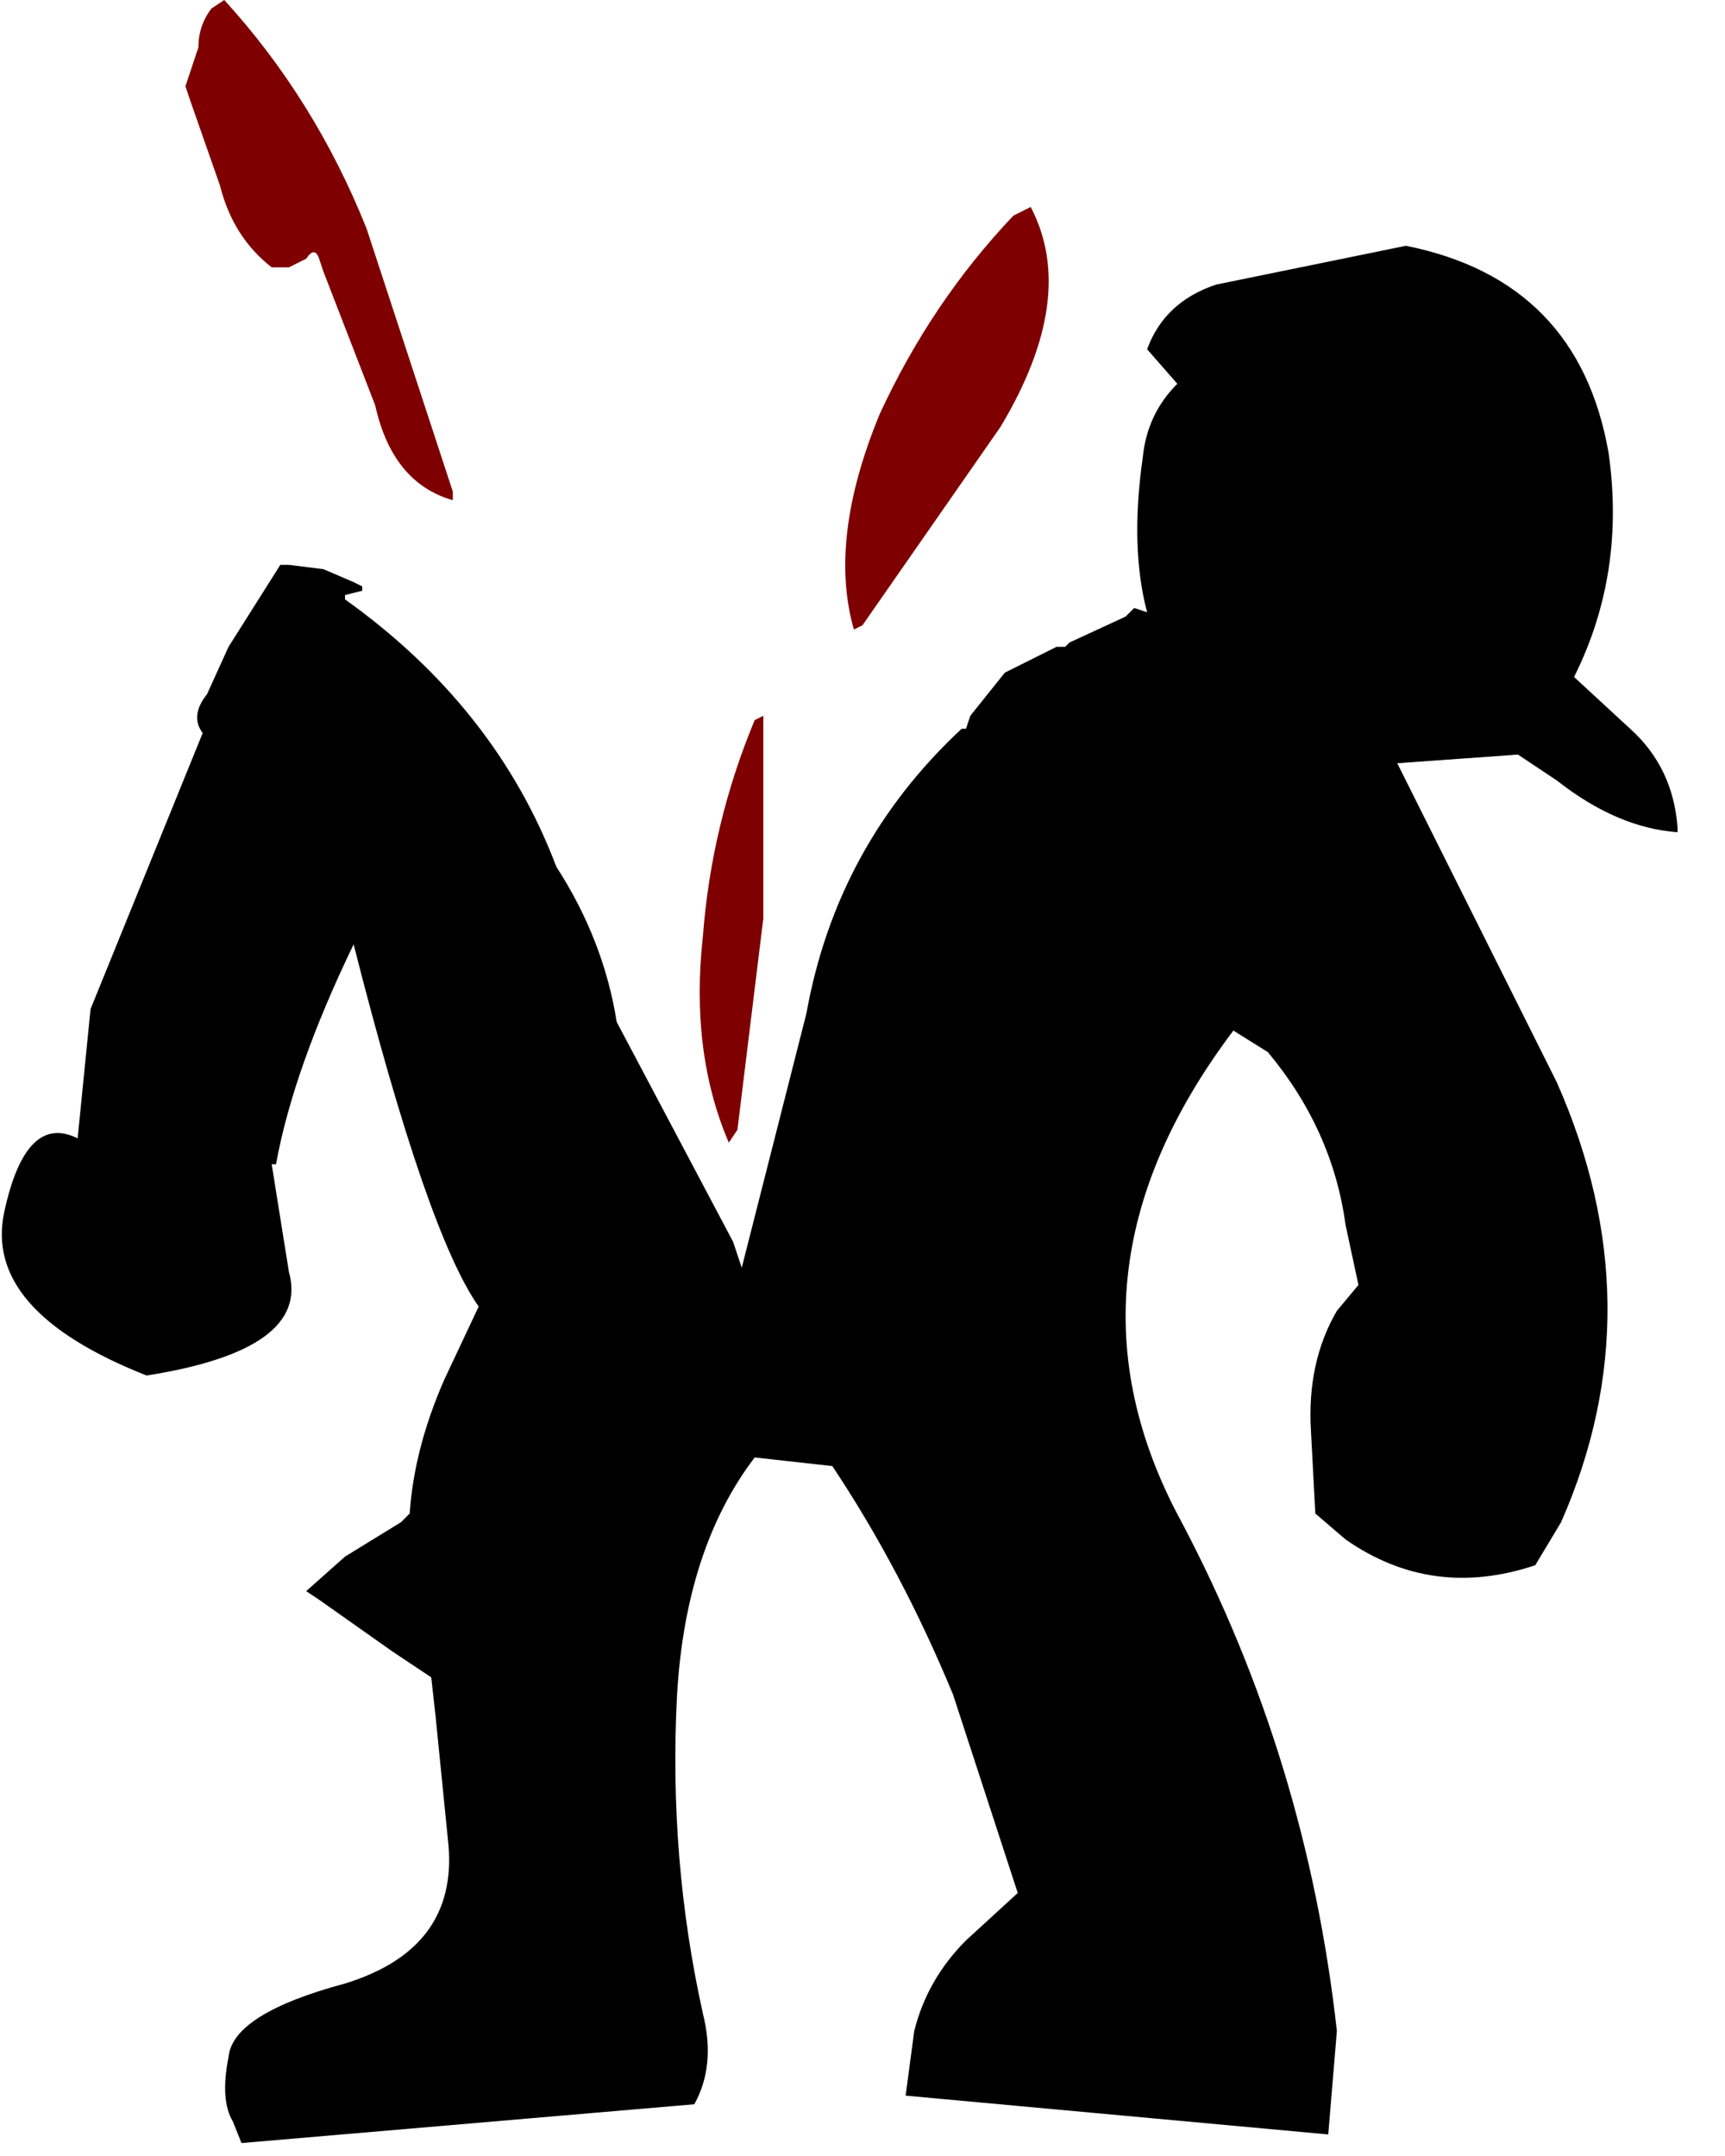 <?xml version="1.0" encoding="utf-8"?>
<svg version="1.1" id="Layer_1"
xmlns="http://www.w3.org/2000/svg"
xmlns:xlink="http://www.w3.org/1999/xlink"
width="20px" height="25px"
xml:space="preserve">
<g id="576" transform="matrix(1, 0, 0, 1, 1.3, 0.25)">
<path style="fill:#000000;fill-opacity:1" d="M15,2.6Q17 3 17.35 5Q17.55 6.4 16.95 7.6L17.6 8.2Q18.1 8.65 18.15 9.35L18.15 9.4Q17.45 9.35 16.75 8.8L16.3 8.5L14.9 8.6L16.75 12.3Q17.9 14.9 16.8 17.4L16.5 17.9Q15.3 18.3 14.3 17.6L13.95 17.3L13.9 16.35Q13.85 15.55 14.2 14.95L14.45 14.65L14.3 13.95Q14.15 12.85 13.4 11.95L13 11.7Q10.85 14.55 12.4 17.4Q13.85 20.15 14.2 23.3L14.1 24.5L9.2 24.05L9.3 23.3Q9.45 22.7 9.9 22.25L10.5 21.7L9.75 19.4Q9.15 17.95 8.35 16.75L7.45 16.65Q6.65 17.7 6.55 19.4Q6.45 21.3 6.85 23.1Q7 23.7 6.75 24.15L1.5 24.6L1.4 24.35Q1.25 24.1 1.35 23.6Q1.4 23.1 2.7 22.75Q4 22.35 3.9 21.15L3.75 19.65L3.7 19.2L3.25 18.9L2.4 18.3L2.25 18.2L2.7 17.8L3.35 17.4L3.45 17.3Q3.5 16.55 3.85 15.75L4.25 14.9Q3.65 14.05 2.8 10.7Q2.1 12.15 1.9 13.25L1.85 13.25L2.05 14.5Q2.3 15.4 0.4 15.7Q-1.5 14.95 -1.25 13.8Q-1 12.65 -0.4 12.95L-0.25 11.45L1.05 8.25Q0.9 8.05 1.1 7.8L1.35 7.25L1.95 6.3L2.05 6.3L2.45 6.35L2.8 6.5L2.9 6.55L2.9 6.6L2.7 6.65L2.7 6.7Q4.45 7.95 5.15 9.8Q5.7 10.65 5.85 11.6L7.2 14.15L7.3 14.45L8.05 11.5Q8.4 9.55 9.85 8.2L9.9 8.2L9.95 8.05L10.35 7.55L10.85 7.3L10.95 7.25L11.05 7.25L11.1 7.2L11.75 6.9L11.85 6.8L12 6.85Q11.8 6.1 11.95 5.05Q12 4.55 12.35 4.2L12 3.8Q12.2 3.25 12.8 3.05L15 2.6" />
<path style="fill:#7E0000;fill-opacity:1" d="M1.3,-0.25Q2.35 0.9 2.95 2.4L3.95 5.45L3.95 5.55Q3.25 5.35 3.05 4.45L2.45 2.9L2.4 2.75Q2.35 2.6 2.25 2.75L2.05 2.85L1.85 2.85Q1.4 2.5 1.25 1.9L0.9 0.9L0.85 0.75L1 0.3Q1 0.05 1.15 -0.15L1.3 -0.25M10.3,4.7L8.7 7L8.6 7.05Q8.3 6 8.9 4.55Q9.5 3.25 10.45 2.25L10.65 2.15Q11.2 3.2 10.3 4.7M7.55,10.4L7.25 12.85L7.15 13Q6.7 11.95 6.85 10.6Q6.95 9.3 7.45 8.1L7.55 8.05L7.55 10.4" />
</g>
</svg>
